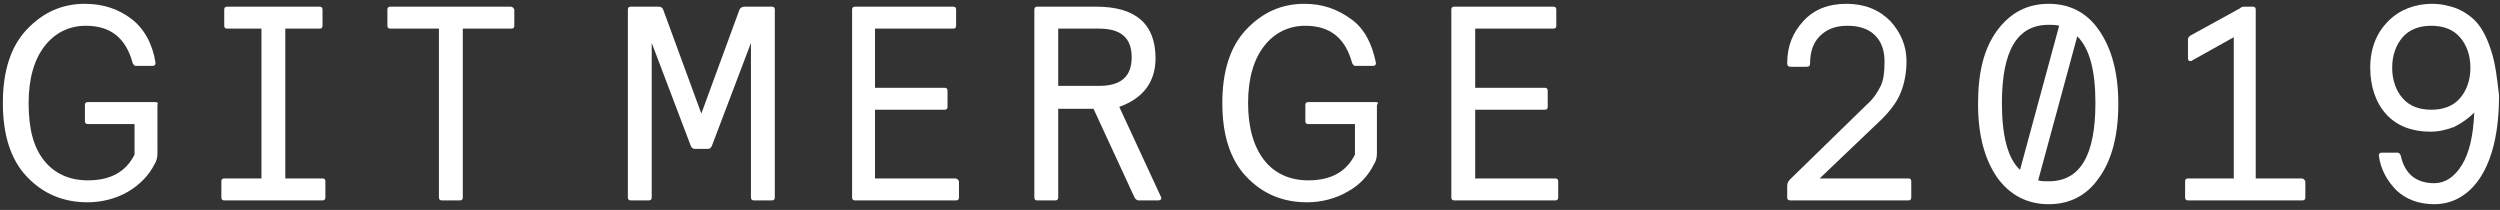 <?xml version="1.0" encoding="utf-8"?>
<!-- Generator: Adobe Illustrator 21.0.2, SVG Export Plug-In . SVG Version: 6.00 Build 0)  -->
<svg version="1.1" id="Layer_1" xmlns="http://www.w3.org/2000/svg" xmlns:xlink="http://www.w3.org/1999/xlink" x="0px" y="0px"
	 viewBox="0 0 262 22" enable-background="new 0 0 262 22" xml:space="preserve">
<rect x="0" y="0" width="262" height="22" fill="#333333" stroke="none"/>
<g>
	<path fill="#FFFFFF" d="M16.3,10.7H9.2c-0.2,0-0.3,0.1-0.3,0.3v1.7C8.9,12.9,9,13,9.2,13h4.9v3.2c-0.9,1.8-2.5,2.7-4.9,2.7
		c-1.9,0-3.5-0.7-4.6-2.1S3,13.5,3,10.8c0-2.6,0.6-4.6,1.7-6s2.6-2.1,4.3-2.1c2.6,0,4.2,1.3,4.9,3.9c0.1,0.2,0.2,0.3,0.3,0.3H16
		c0.2,0,0.3-0.1,0.3-0.3C16,4.6,15.1,3,13.8,2s-2.9-1.6-4.9-1.6c-2.4,0-4.4,0.9-6.1,2.7s-2.5,4.4-2.5,7.7s0.8,5.9,2.5,7.7
		c1.7,1.8,3.8,2.7,6.4,2.7c1.5,0,3-0.4,4.2-1.1s2.2-1.7,2.8-2.9c0.2-0.3,0.3-0.7,0.3-1.1V11C16.6,10.8,16.5,10.7,16.3,10.7z"/>
	<path fill="#FFFFFF" d="M53.5,0.7H40.9c-0.2,0-0.3,0.1-0.3,0.3v1.7c0,0.2,0.1,0.3,0.3,0.3H46v17.7c0,0.2,0.1,0.3,0.3,0.3h1.9
		c0.2,0,0.3-0.1,0.3-0.3V3h5.1c0.2,0,0.3-0.1,0.3-0.3V1C53.8,0.8,53.7,0.7,53.5,0.7z"/>
	<path fill="#FFFFFF" d="M33.8,18.7h-3.9V3h3.6c0.2,0,0.3-0.1,0.3-0.3V1c0-0.2-0.1-0.3-0.3-0.3h-9.7c-0.2,0-0.3,0.1-0.3,0.3v1.7
		c0,0.2,0.1,0.3,0.3,0.3h3.6v15.7h-3.9c-0.2,0-0.3,0.1-0.3,0.3v1.7c0,0.2,0.1,0.3,0.3,0.3h10.3c0.2,0,0.3-0.1,0.3-0.3V19
		C34.1,18.8,34,18.7,33.8,18.7z"/>
</g>
<g>
	<path fill="#FFFFFF" d="M117.3,11.2c2.5-0.9,3.8-2.6,3.8-5.1c0-3.6-2.1-5.4-6.2-5.4h-6.2c-0.2,0-0.3,0.1-0.3,0.3v19.7
		c0,0.2,0.1,0.3,0.3,0.3h1.9c0.2,0,0.3-0.1,0.3-0.3v-9.3h3.7l4.3,9.3c0.1,0.2,0.3,0.3,0.4,0.3h2.1c0.2,0,0.3-0.1,0.3-0.2
		c0,0,0-0.1,0-0.1L117.3,11.2z M110.9,9.1V3h4.3c2.3,0,3.4,1,3.4,3c0,2-1.1,3-3.4,3H110.9z"/>
	<path fill="#FFFFFF" d="M80.9,0.7h-2.9c-0.2,0-0.4,0.1-0.5,0.3l-4,10.9L69.5,1c-0.1-0.2-0.2-0.3-0.5-0.3h-2.9
		c-0.2,0-0.3,0.1-0.3,0.3v19.7c0,0.2,0.1,0.3,0.3,0.3H68c0.2,0,0.3-0.1,0.3-0.3V4.5l4.1,10.8c0.1,0.2,0.2,0.3,0.4,0.3h1.4
		c0.2,0,0.3-0.1,0.4-0.3l4.1-10.8v16.2c0,0.2,0.1,0.3,0.3,0.3h1.9c0.2,0,0.3-0.1,0.3-0.3V1C81.2,0.8,81.1,0.7,80.9,0.7z"/>
	<path fill="#FFFFFF" d="M100.1,18.7h-8.4v-7.2H99c0.2,0,0.3-0.1,0.3-0.3V9.5c0-0.2-0.1-0.3-0.3-0.3h-7.3V3h8.2
		c0.2,0,0.3-0.1,0.3-0.3V1c0-0.2-0.1-0.3-0.3-0.3H89.6c-0.2,0-0.3,0.1-0.3,0.3v19.7c0,0.2,0.1,0.3,0.3,0.3h10.6
		c0.2,0,0.3-0.1,0.3-0.3V19C100.4,18.8,100.3,18.7,100.1,18.7z"/>
	<path fill="#FFFFFF" d="M163,18.7h-8.4v-7.2h7.3c0.2,0,0.3-0.1,0.3-0.3V9.5c0-0.2-0.1-0.3-0.3-0.3h-7.3V3h8.2
		c0.2,0,0.3-0.1,0.3-0.3V1c0-0.2-0.1-0.3-0.3-0.3h-10.4c-0.2,0-0.3,0.1-0.3,0.3v19.7c0,0.2,0.1,0.3,0.3,0.3H163
		c0.2,0,0.3-0.1,0.3-0.3V19C163.3,18.8,163.2,18.7,163,18.7z"/>
	<path fill="#FFFFFF" d="M144.2,10.7h-7.1c-0.2,0-0.3,0.1-0.3,0.3v1.7c0,0.2,0.1,0.3,0.3,0.3h4.9v3.2c-0.9,1.8-2.5,2.7-4.9,2.7
		c-1.9,0-3.5-0.7-4.6-2.1c-1.1-1.4-1.7-3.4-1.7-6c0-2.6,0.6-4.6,1.7-6s2.6-2.1,4.3-2.1c2.6,0,4.2,1.3,4.9,3.9
		c0.1,0.2,0.2,0.3,0.3,0.3h1.9c0.2,0,0.3-0.1,0.3-0.3c-0.4-2-1.2-3.6-2.6-4.6s-2.9-1.6-4.9-1.6c-2.4,0-4.4,0.9-6.1,2.7
		c-1.7,1.8-2.5,4.4-2.5,7.7s0.8,5.9,2.5,7.7c1.7,1.8,3.8,2.7,6.4,2.7c1.5,0,3-0.4,4.2-1.1c1.3-0.7,2.2-1.7,2.8-2.9
		c0.2-0.3,0.3-0.7,0.3-1.1V11C144.5,10.8,144.4,10.7,144.2,10.7z"/>
	<g>
		<path fill="#FFFFFF" d="M214.7,0.4c-2.2,0-4,0.9-5.4,2.8s-2,4.4-2,7.7s0.7,5.8,2,7.7c1.3,1.8,3.1,2.8,5.4,2.8c2.2,0,4-0.9,5.3-2.8
			c1.3-1.8,2-4.4,2-7.7s-0.7-5.8-2-7.7C218.7,1.3,216.9,0.4,214.7,0.4z M209.8,10.8c0-5.5,1.6-8.2,4.9-8.2c0.4,0,0.8,0,1.1,0.1
			l-4.1,15.1C210.4,16.6,209.8,14.2,209.8,10.8z M214.7,19c-0.4,0-0.8,0-1.1-0.1l4.1-15.1c1.3,1.3,1.9,3.6,1.9,7
			C219.6,16.3,218,19,214.7,19z"/>
		<path fill="#FFFFFF" d="M261.1,5.4c-0.4-1.3-0.9-2.3-1.5-3s-1.4-1.2-2.1-1.5c-0.8-0.3-1.7-0.5-2.6-0.5c-1.8,0-3.4,0.6-4.6,1.8
			s-1.9,2.8-1.9,4.9c0,2,0.6,3.7,1.7,4.9s2.7,1.8,4.6,1.8c0.9,0,1.7-0.2,2.5-0.5c0.8-0.4,1.5-0.9,2.1-1.5c-0.1,2.4-0.5,4.2-1.3,5.5
			c-0.8,1.3-1.8,1.9-2.9,1.9c-1.9,0-3.1-1-3.5-2.9c-0.1-0.2-0.2-0.3-0.3-0.3h-1.7c-0.2,0-0.3,0.1-0.3,0.3c0.2,1.5,0.9,2.7,1.9,3.7
			c1,0.9,2.3,1.4,3.9,1.4c2,0,3.7-1,4.9-2.9s1.9-4.7,1.9-8.5C261.7,8.2,261.5,6.6,261.1,5.4z M257.8,10.3c-0.7,0.8-1.7,1.2-3,1.2
			s-2.3-0.4-3-1.2c-0.7-0.8-1.1-1.9-1.1-3.2s0.4-2.4,1.1-3.2c0.7-0.8,1.7-1.2,3-1.2s2.3,0.4,3,1.2s1.1,1.9,1.1,3.2
			S258.5,9.5,257.8,10.3z"/>
		<path fill="#FFFFFF" d="M200,18.7h-9.3l6.5-6.2c0.9-0.9,1.6-1.8,2-2.8s0.6-2.1,0.6-3.3c0-1.6-0.6-3-1.7-4.2
			c-1.2-1.2-2.7-1.8-4.6-1.8c-1.9,0-3.4,0.6-4.5,1.8s-1.7,2.6-1.7,4.4c0,0.3,0.1,0.4,0.4,0.4h1.6c0.3,0,0.4-0.1,0.4-0.4
			c0-1.1,0.3-2.1,1-2.8s1.6-1.1,2.9-1.1c1.2,0,2.2,0.3,2.9,1c0.7,0.7,1,1.6,1,2.8c0,1-0.1,1.9-0.4,2.5s-0.7,1.3-1.5,2l-8,7.8
			c-0.2,0.2-0.3,0.4-0.3,0.7v1.2c0,0.2,0.1,0.3,0.3,0.3H200c0.2,0,0.3-0.1,0.3-0.3V19C200.3,18.8,200.2,18.7,200,18.7z"/>
		<path fill="#FFFFFF" d="M241.2,18.7h-4.8V1c0-0.2-0.1-0.3-0.3-0.3h-1c-0.1,0-0.3,0.1-0.4,0.2l-5.1,2.8c-0.2,0.1-0.3,0.3-0.3,0.4v2
			c0,0.2,0.1,0.3,0.2,0.3c0.1,0,0.2,0,0.3-0.1l4.3-2.4v14.8h-4.8c-0.2,0-0.3,0.1-0.3,0.3v1.7c0,0.2,0.1,0.3,0.3,0.3h12
			c0.2,0,0.3-0.1,0.3-0.3V19C241.5,18.8,241.4,18.7,241.2,18.7z"/>
	</g>
</g>
</svg>

